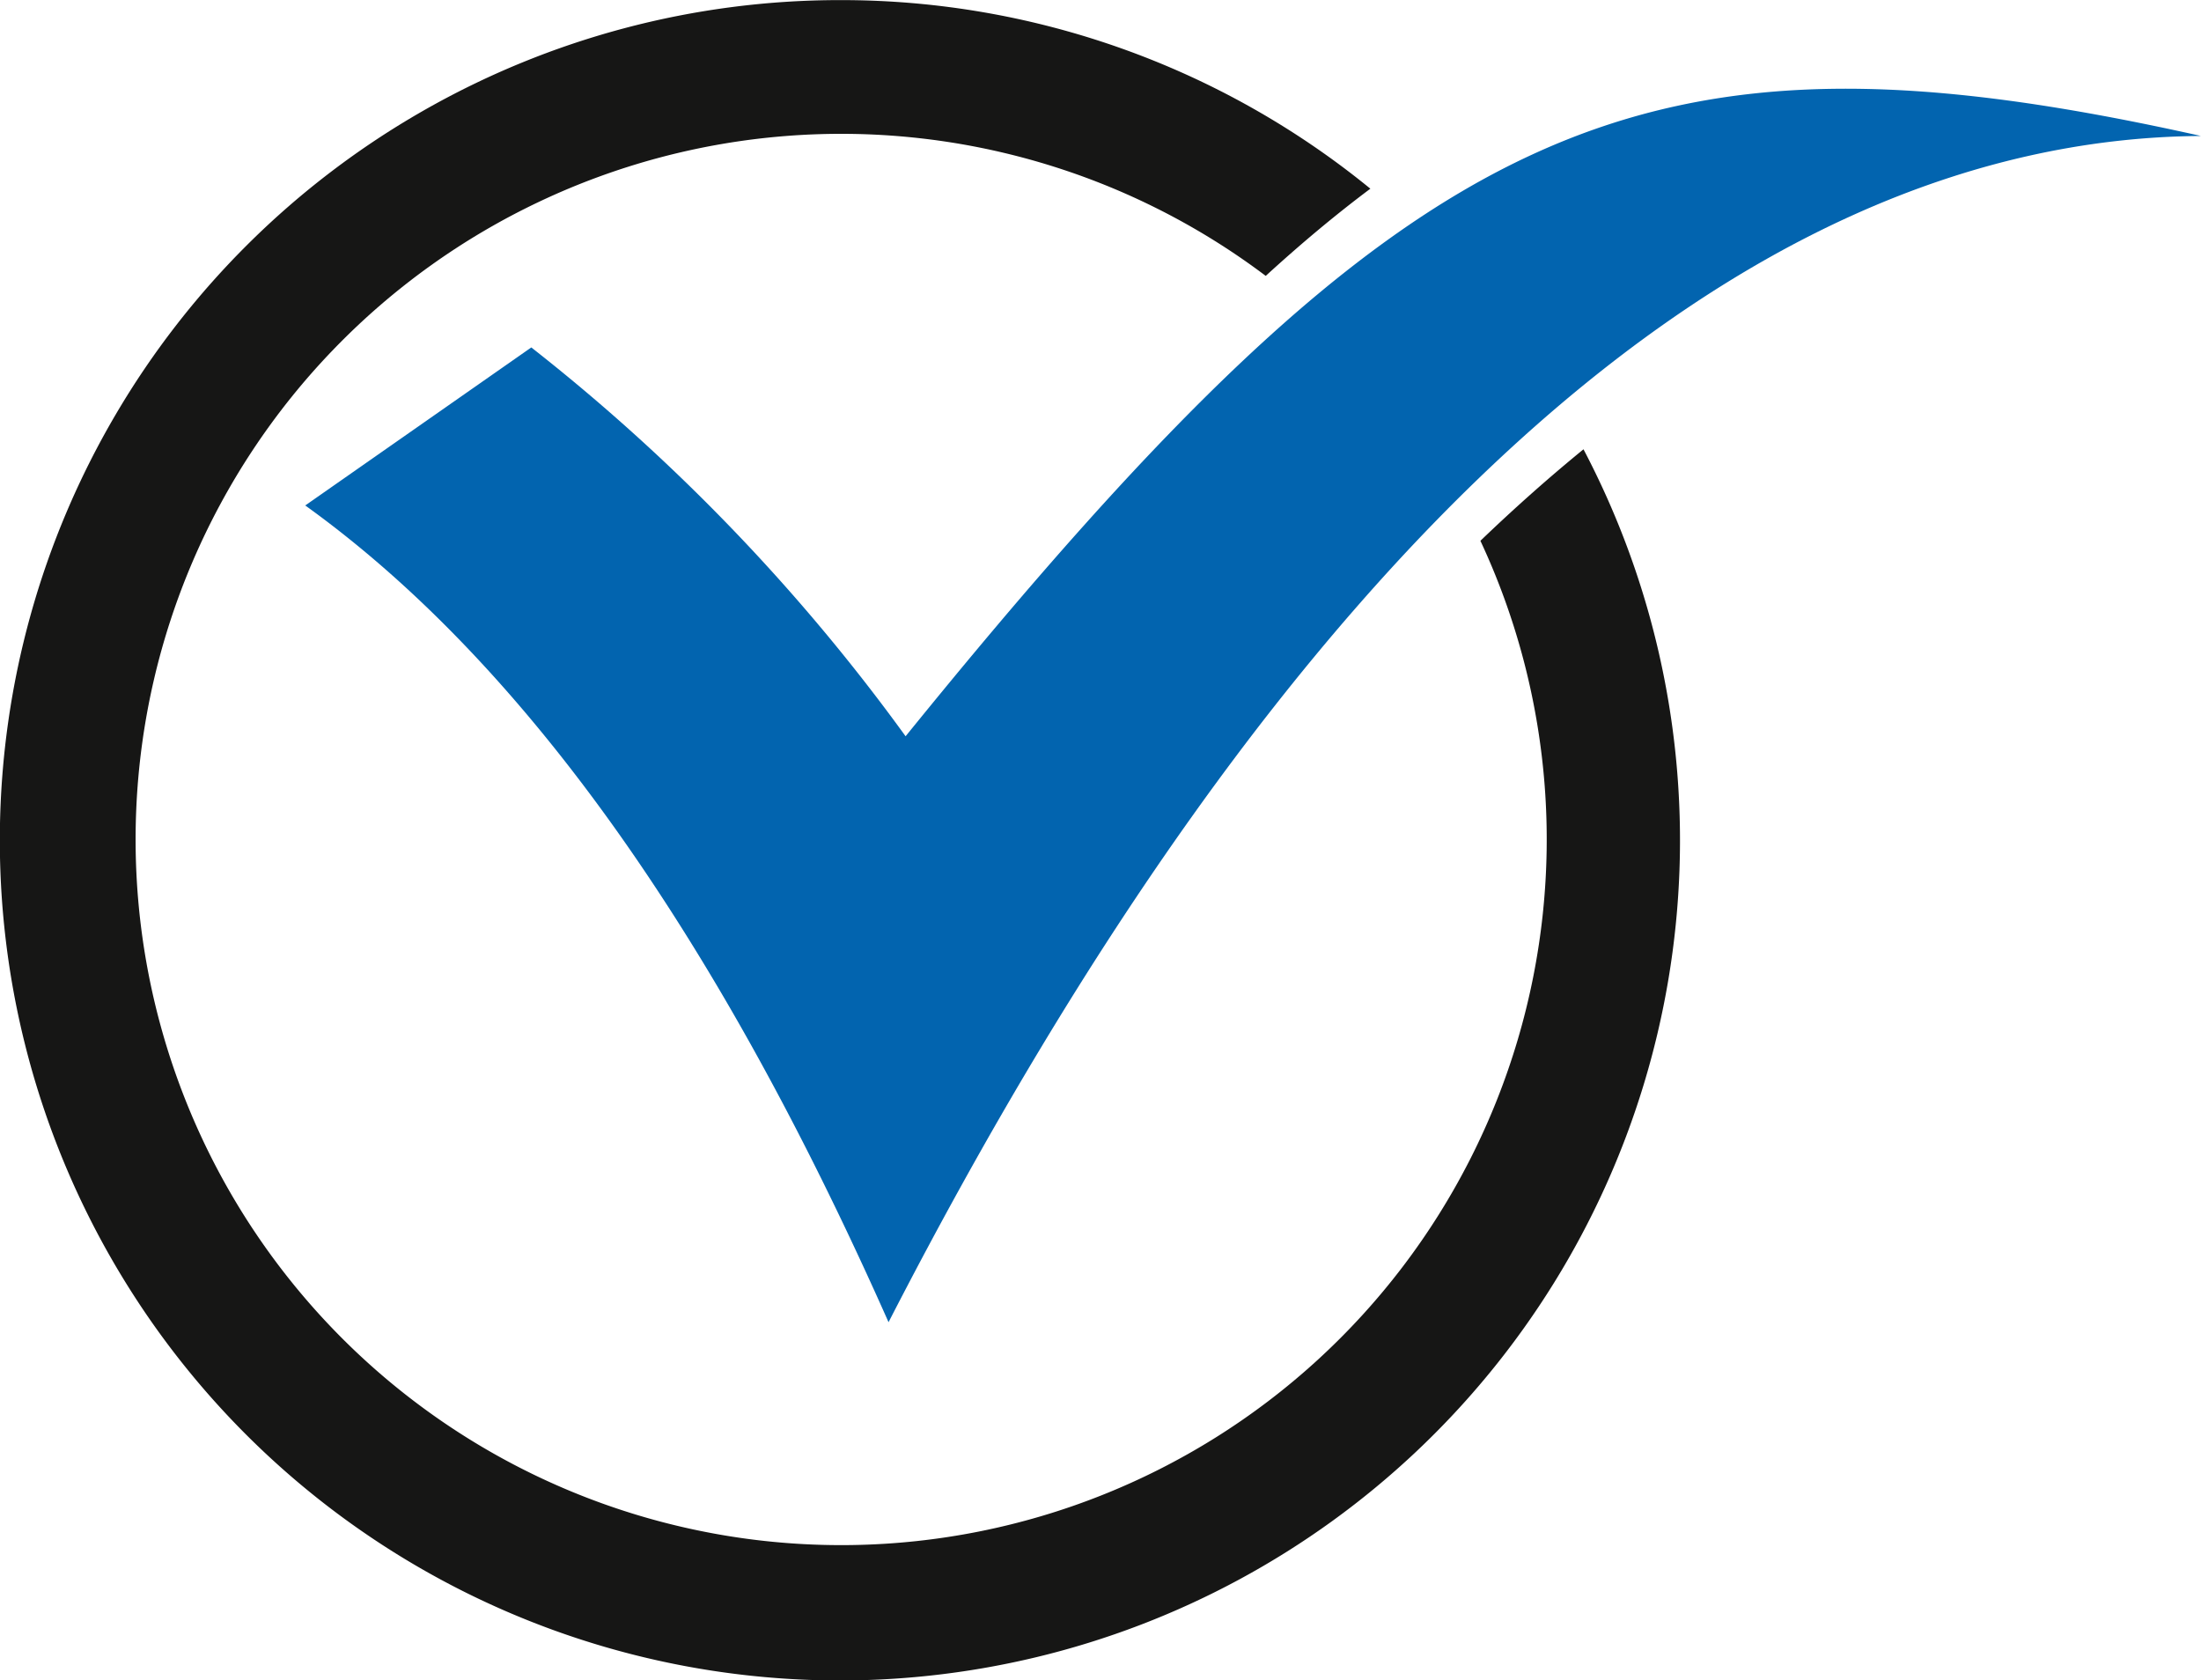 <svg xmlns="http://www.w3.org/2000/svg" xmlns:xlink="http://www.w3.org/1999/xlink" width="42.918" height="32.755" viewBox="0 0 42.918 32.755">
  <defs>
    <clipPath id="clip-path">
      <rect id="Прямоугольник_1182" data-name="Прямоугольник 1182" width="42.918" height="32.755" transform="translate(0 0)" fill="none"/>
    </clipPath>
  </defs>
  <g id="Сгруппировать_3480" data-name="Сгруппировать 3480" clip-path="url(#clip-path)">
    <path id="Контур_2151" data-name="Контур 2151" d="M286.963,92.63c9.89-12.208,14.3-14.151,25.261-11.706-9.1.062-17.877,8.112-25.592,23.128-2.527-5.691-6.193-12.2-11.374-15.924l4.408-3.081a37.82,37.82,0,0,1,7.3,7.583" transform="translate(-269.306 -78.273)" fill="#0264af"/>
    <path id="Контур_2152" data-name="Контур 2152" d="M16.377,0A16.309,16.309,0,0,1,26.721,3.677c-.668.5-1.345,1.064-2.04,1.7a13.758,13.758,0,1,0,4.186,5.165q1-.96,2.01-1.784A16.381,16.381,0,1,1,16.377,0" transform="translate(0 0.002)" fill="#161615"/>
  </g>
</svg>
